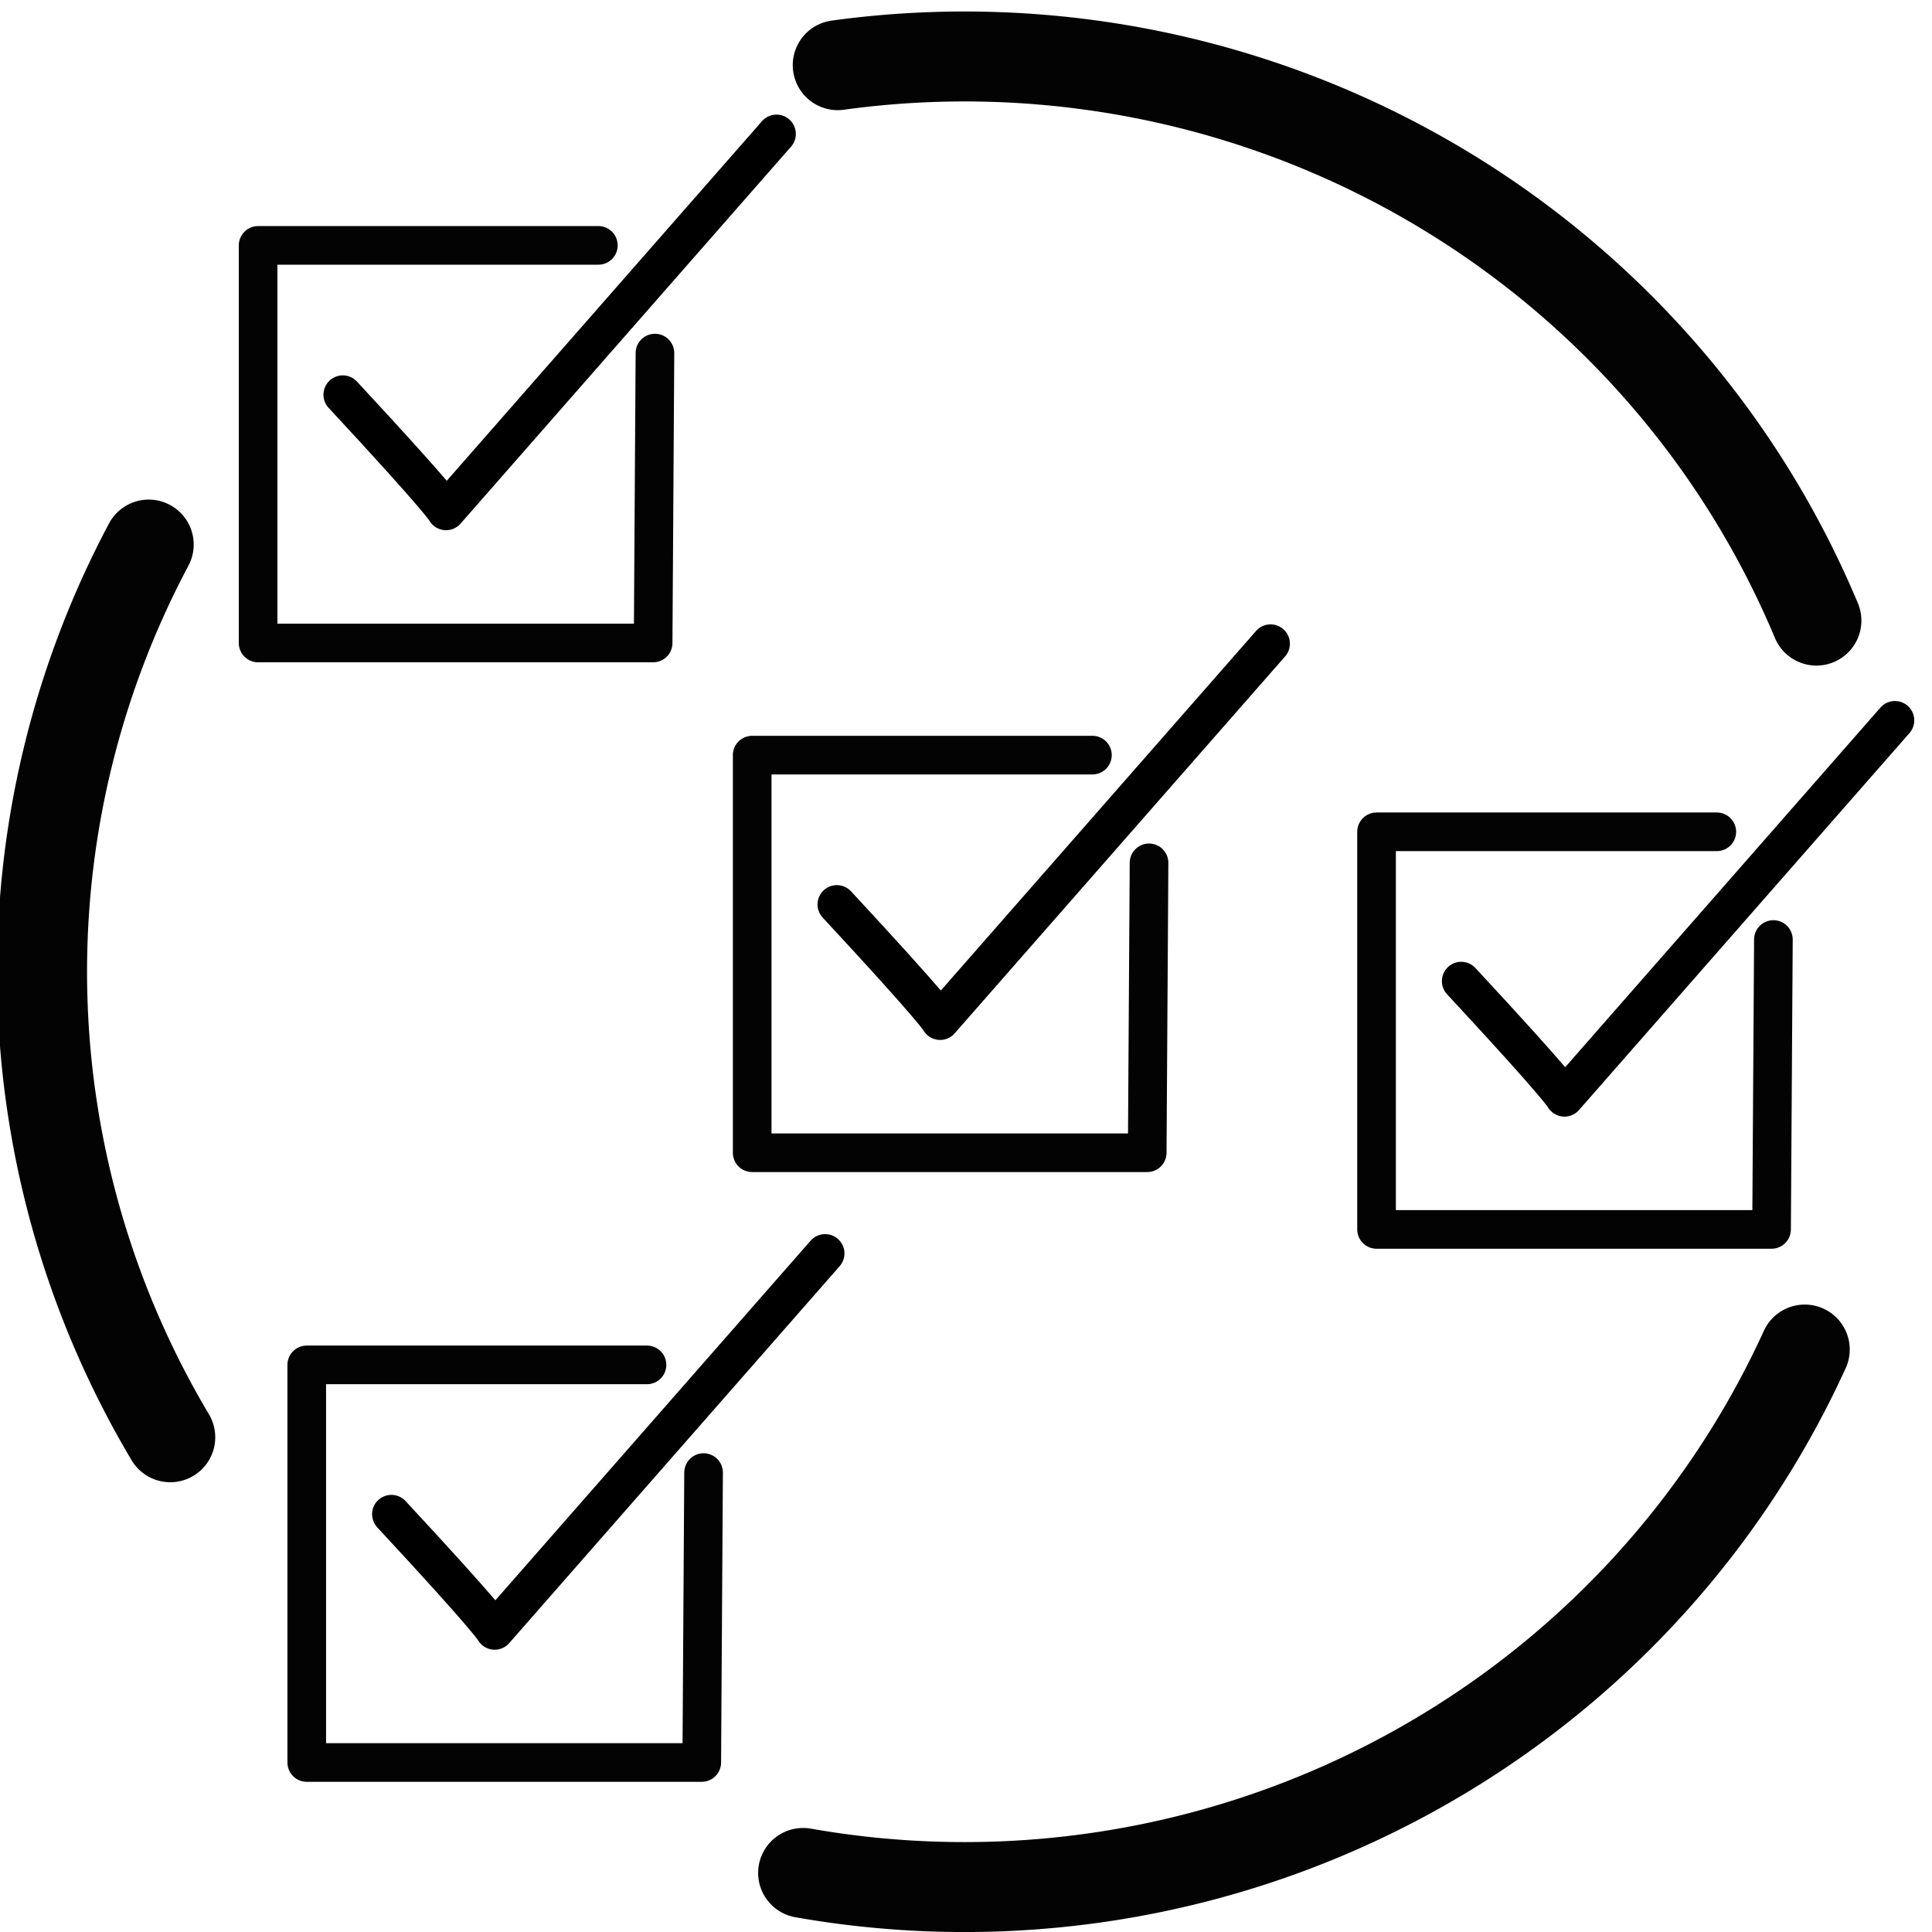 <?xml version="1.0" encoding="UTF-8" standalone="no"?>
<svg
   xmlns:dc="http://purl.org/dc/elements/1.1/"
   xmlns:cc="http://creativecommons.org/ns#"
   xmlns:rdf="http://www.w3.org/1999/02/22-rdf-syntax-ns#"
   xmlns:svg="http://www.w3.org/2000/svg"
   xmlns="http://www.w3.org/2000/svg"
   xmlns:sodipodi="http://sodipodi.sourceforge.net/DTD/sodipodi-0.dtd"
   xmlns:inkscape="http://www.inkscape.org/namespaces/inkscape"
   width="100mm"
   height="100mm"
   viewBox="0 0 100 100"
   version="1.1"
   id="svg3599"
   inkscape:version="1.0.1 (3bc2e813f5, 2020-09-07)"
   sodipodi:docname="multitask.svg">
  <defs
     id="defs3593" />
  <sodipodi:namedview
     id="base"
     pagecolor="#ffffff"
     bordercolor="#666666"
     borderopacity="1.0"
     inkscape:pageopacity="0.0"
     inkscape:pageshadow="2"
     inkscape:zoom="1.4"
     inkscape:cx="295.18242"
     inkscape:cy="105.35803"
     inkscape:document-units="mm"
     inkscape:current-layer="layer1"
     inkscape:document-rotation="0"
     showgrid="false"
     inkscape:window-width="1500"
     inkscape:window-height="1041"
     inkscape:window-x="2149"
     inkscape:window-y="92"
     inkscape:window-maximized="0"
     fit-margin-top="0"
     fit-margin-left="0"
     fit-margin-right="0"
     fit-margin-bottom="0" />
  <g
     inkscape:groupmode="layer"
     id="layer2"
     inkscape:label="Слой 2"
     style="display:inline">
    <path
       id="rect4323"
       style="opacity:0.985;fill:none;fill-rule:evenodd;stroke:#000000;stroke-width:2;stroke-linecap:round;stroke-linejoin:round;stroke-miterlimit:4;stroke-dasharray:none;stroke-opacity:1;paint-order:markers fill stroke"
       d="m 33.9,18.276 -0.094,15.005 H 13.36 V 12.701 h 17.611"
       sodipodi:nodetypes="ccccc" />
    <path
       style="fill:none;stroke:#000000;stroke-width:2;stroke-linecap:round;stroke-linejoin:round;stroke-miterlimit:4;stroke-dasharray:none;stroke-opacity:1"
       d="m 17.742,20.429 c 5.212,5.613 5.345,6.014 5.345,6.014 L 40.192,6.932 v 0"
       id="path4327" />
    <path
       id="rect4323-12"
       style="display:inline;opacity:0.985;fill:none;fill-rule:evenodd;stroke:#000000;stroke-width:2;stroke-linecap:round;stroke-linejoin:round;stroke-miterlimit:4;stroke-dasharray:none;stroke-opacity:1;paint-order:markers fill stroke"
       d="m 59.474,44.661 -0.094,15.005 H 38.933 V 39.085 h 17.611"
       sodipodi:nodetypes="ccccc" />
    <path
       style="display:inline;fill:none;stroke:#000000;stroke-width:2;stroke-linecap:round;stroke-linejoin:round;stroke-miterlimit:4;stroke-dasharray:none;stroke-opacity:1"
       d="m 43.315,46.814 c 5.212,5.613 5.345,6.014 5.345,6.014 l 17.105,-19.511 v 0"
       id="path4327-36" />
  </g>
  <g
     inkscape:label="Слой 1"
     inkscape:groupmode="layer"
     id="layer1"
     transform="translate(-39.262,-38.993)"
     style="display:inline">
    <path
       style="opacity:0.985;fill:none;fill-rule:evenodd;stroke:#000000;stroke-width:4.656;stroke-linecap:round;stroke-linejoin:round;stroke-miterlimit:4;stroke-dasharray:none;stroke-opacity:1;paint-order:stroke fill markers"
       id="path4176"
       d="M 48.075,113.385 A 47.746,47.375 0 0 1 46.96,67.18"
       sodipodi:type="arc"
       sodipodi:arc-type="arc"
       sodipodi:open="true"
       sodipodi:start="2.6080872"
       sodipodi:end="3.6271959"
       sodipodi:ry="47.375198"
       sodipodi:rx="47.746407"
       sodipodi:cy="89.291794"
       sodipodi:cx="89.186394" />
    <path
       style="display:inline;opacity:0.985;fill:none;fill-rule:evenodd;stroke:#000000;stroke-width:4.656;stroke-linecap:round;stroke-linejoin:round;stroke-miterlimit:4;stroke-dasharray:none;stroke-opacity:1;paint-order:stroke fill markers"
       id="path4176-6"
       d="M 132.676,108.845 A 47.746,47.375 0 0 1 80.831,135.936"
       sodipodi:type="arc"
       sodipodi:arc-type="arc"
       sodipodi:start="0.42546048"
       sodipodi:end="1.7466914"
       sodipodi:ry="47.375198"
       sodipodi:rx="47.746407"
       sodipodi:cy="89.291794"
       sodipodi:cx="89.186394"
       sodipodi:open="true" />
    <path
       id="rect4323-1"
       style="display:inline;opacity:0.985;fill:none;fill-rule:evenodd;stroke:#000000;stroke-width:2;stroke-linecap:round;stroke-linejoin:round;stroke-miterlimit:4;stroke-dasharray:none;stroke-opacity:1;paint-order:markers fill stroke"
       d="m 75.679,115.214 -0.094,15.005 h -20.446 v -20.58 h 17.611"
       sodipodi:nodetypes="ccccc" />
    <path
       style="display:inline;fill:none;stroke:#000000;stroke-width:2;stroke-linecap:round;stroke-linejoin:round;stroke-miterlimit:4;stroke-dasharray:none;stroke-opacity:1"
       d="m 59.521,117.368 c 5.212,5.613 5.345,6.014 5.345,6.014 l 17.105,-19.511 v 0"
       id="path4327-3" />
    <path
       id="rect4323-6"
       style="display:inline;opacity:0.985;fill:none;fill-rule:evenodd;stroke:#000000;stroke-width:2;stroke-linecap:round;stroke-linejoin:round;stroke-miterlimit:4;stroke-dasharray:none;stroke-opacity:1;paint-order:markers fill stroke"
       d="m 131.053,87.622 -0.095,15.005 h -20.446 V 82.047 h 17.611"
       sodipodi:nodetypes="ccccc" />
    <path
       style="display:inline;fill:none;stroke:#000000;stroke-width:2;stroke-linecap:round;stroke-linejoin:round;stroke-miterlimit:4;stroke-dasharray:none;stroke-opacity:1"
       d="m 114.894,89.775 c 5.212,5.613 5.345,6.014 5.345,6.014 l 17.105,-19.511 v 0"
       id="path4327-8" />
    <path
       style="display:inline;opacity:0.985;fill:none;fill-rule:evenodd;stroke:#000000;stroke-width:4.656;stroke-linecap:round;stroke-linejoin:round;stroke-miterlimit:4;stroke-dasharray:none;stroke-opacity:1;paint-order:stroke fill markers"
       id="path4176-7"
       d="M 82.623,42.366 A 47.746,47.375 0 0 1 133.279,71.115"
       sodipodi:type="arc"
       sodipodi:arc-type="arc"
       sodipodi:open="true"
       sodipodi:start="4.5744851"
       sodipodi:end="5.8894077"
       sodipodi:ry="47.375198"
       sodipodi:rx="47.746407"
       sodipodi:cy="89.291794"
       sodipodi:cx="89.186394" />
  </g>
</svg>
